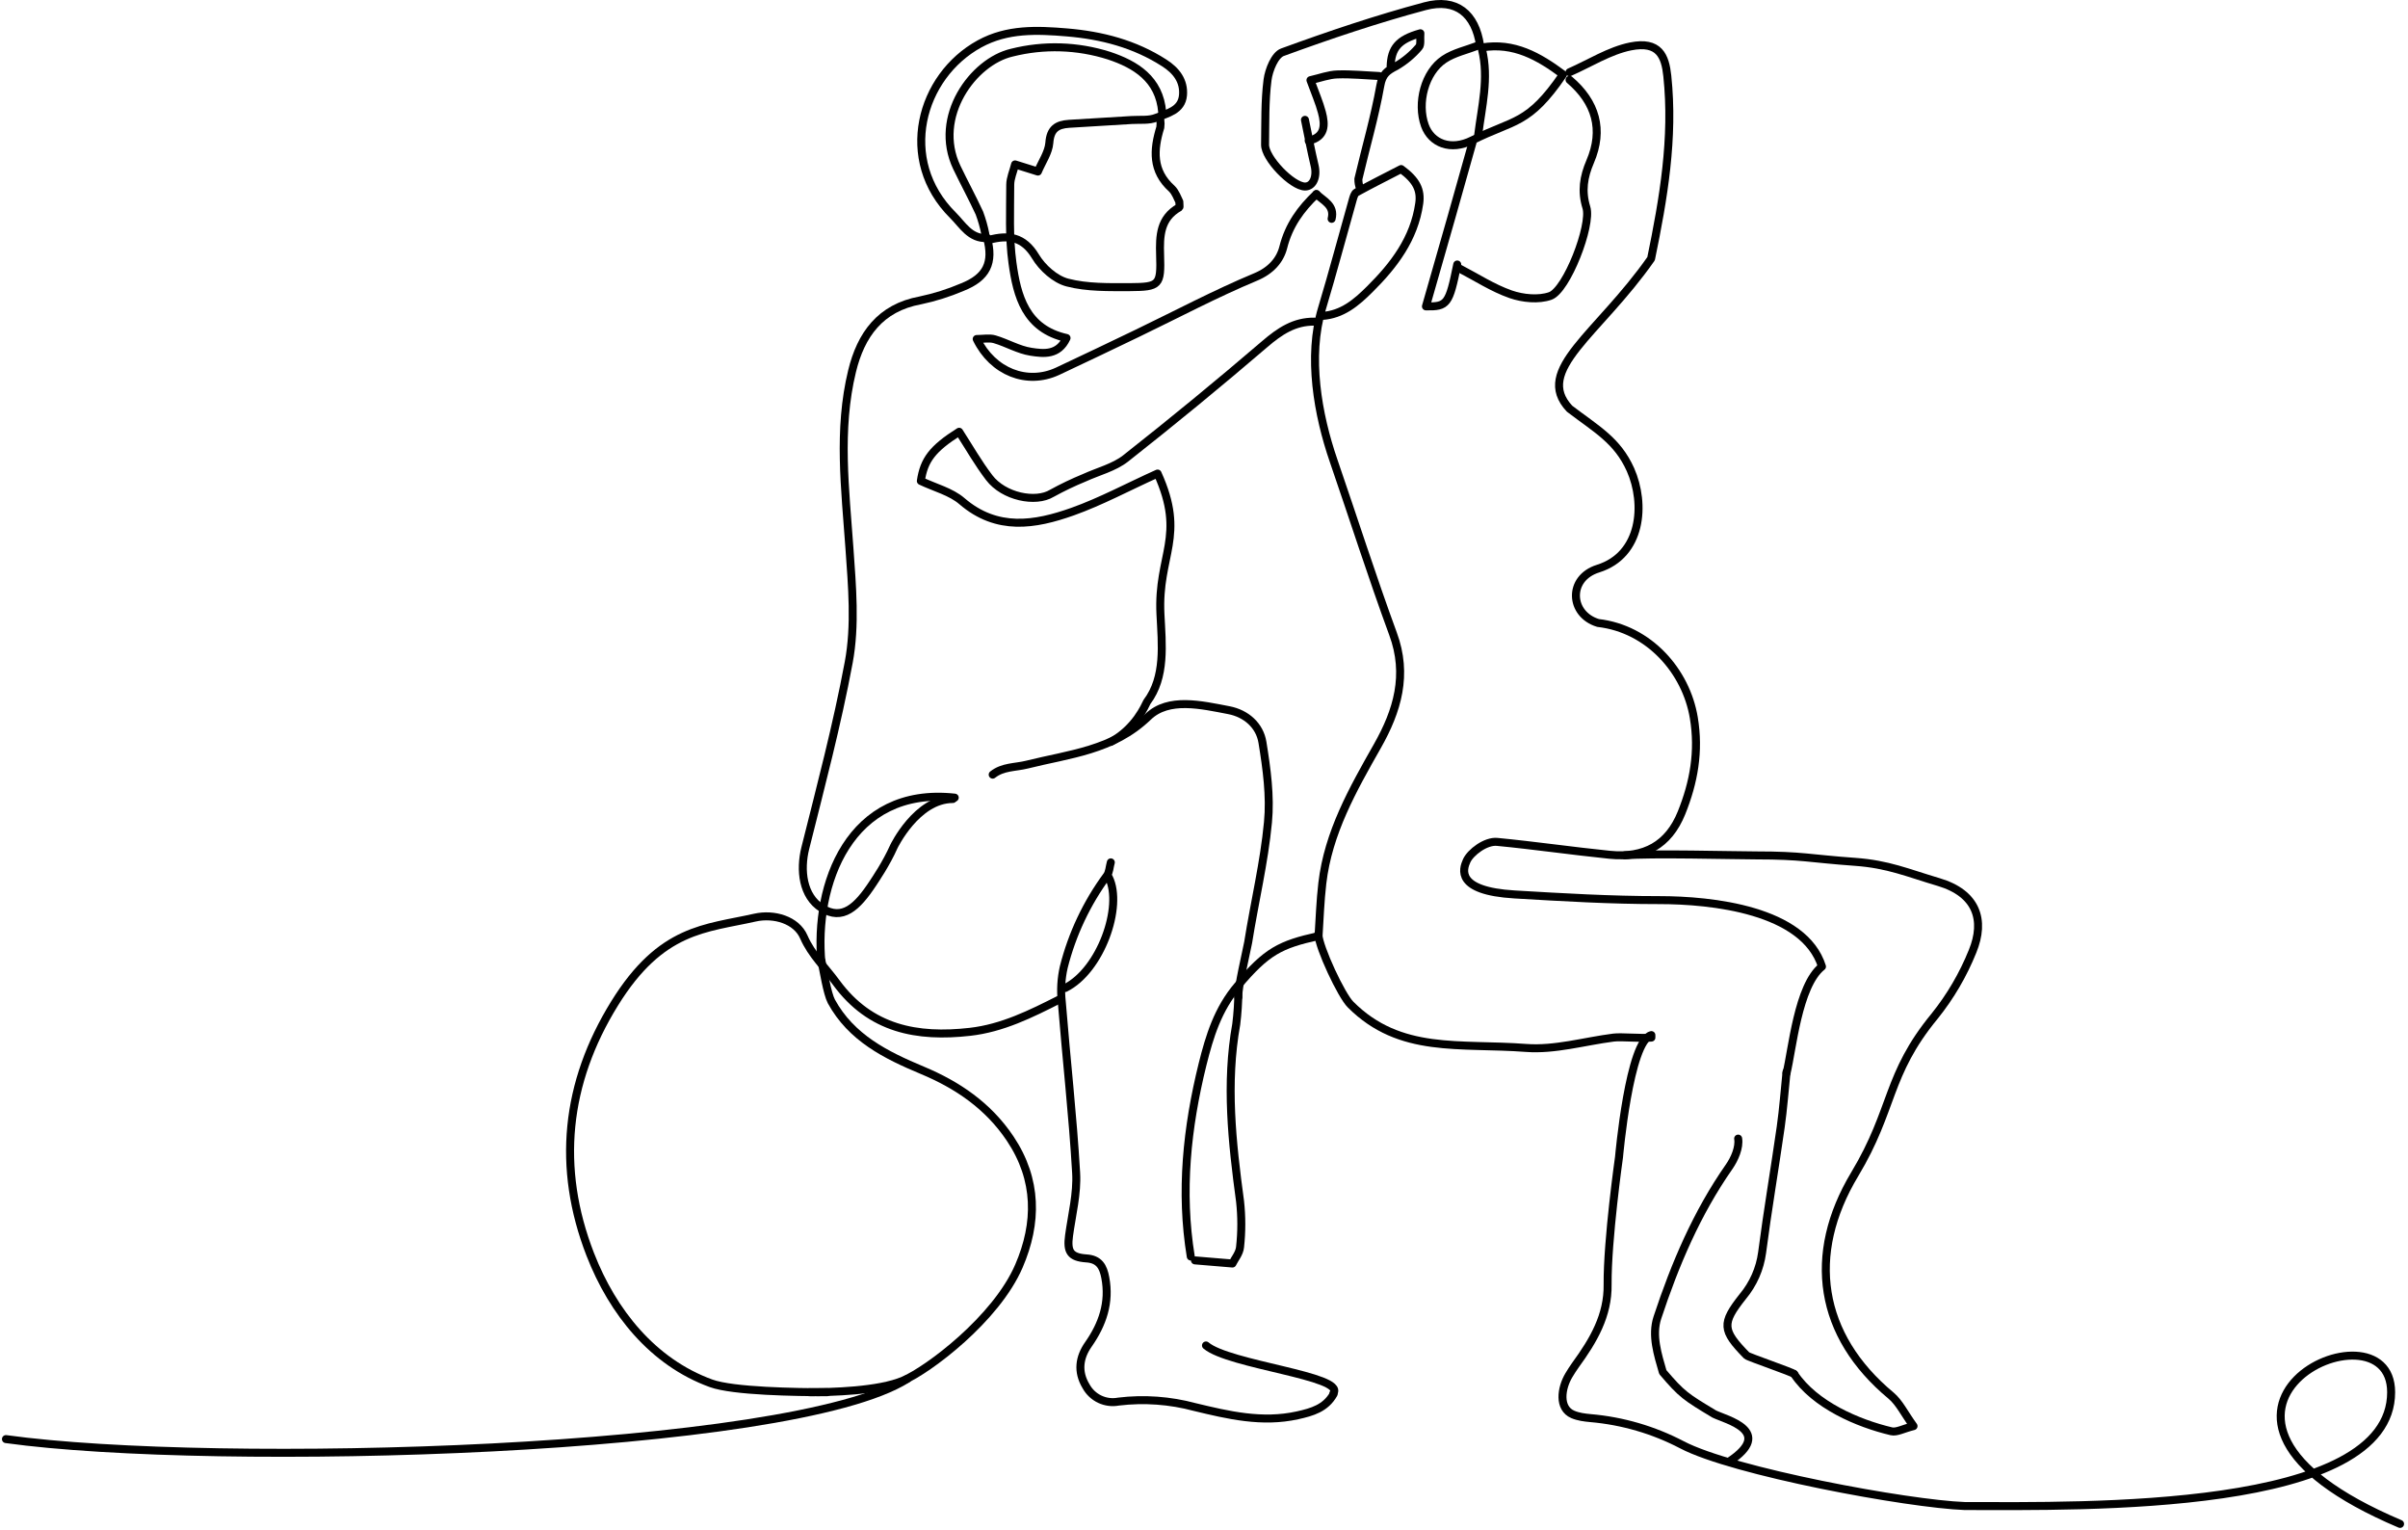 <svg width="603" height="383" viewBox="0 0 603 383" fill="none" xmlns="http://www.w3.org/2000/svg">
<path d="M413.534 259.132C408.005 260.419 405.431 289.637 405.431 289.637C405.431 289.637 402.495 310.295 402.571 321.573C402.698 329.282 399.049 335.526 394.506 341.754C393.933 342.559 393.4 343.393 392.897 344.232C390.883 347.587 390.255 352.533 393.847 354.085C395.236 354.686 396.777 354.875 398.29 355.015C406.283 355.704 414.059 357.973 421.169 361.688C433.953 368.409 477.807 376.515 492.059 377.03C521.629 377.03 598.778 378.706 598.778 348.535C598.778 323.95 535.082 353.563 601.013 381.5" stroke="black" stroke-width="2" stroke-linecap="round" stroke-linejoin="round"/>
<path d="M393.037 18.08C398.118 15.849 403.018 12.703 408.29 11.626C415.506 10.167 417.003 14.095 417.518 19.005C419.158 34.61 416.565 49.701 413.457 64.763C400.177 83.724 383.99 92.647 393.037 102.313C399.834 107.499 404.982 110.226 408.29 117.566C412.104 126.17 411.14 138.926 400.177 142.352C392.551 144.735 393.037 153.792 400.177 155.956C412.999 157.443 422.218 168.082 424.153 179.665C425.564 188.092 424.153 195.871 421.074 203.497C417.823 211.533 411.77 214.87 403.047 213.983C393.657 213.03 384.314 211.667 374.915 210.761C372.055 210.475 368.252 213.373 367.288 215.471C366.325 217.568 364.439 223.039 379.252 223.917C391.312 224.632 403.39 225.347 415.478 225.337C428.621 225.337 451.764 227.741 456.251 241.972C450.236 246.739 448.806 262.945 447.376 268.665" stroke="black" stroke-width="2" stroke-linecap="round" stroke-linejoin="round"/>
<path d="M449.283 343.976C454.45 351.735 465.279 356.34 473.629 358.313C474.964 358.628 476.604 357.655 479.178 357.017C476.871 353.833 475.622 351.135 473.553 349.39C455.44 334.347 452.342 314.118 464.449 293.965C474.306 277.578 472.342 269.103 484.468 254.375C488.409 249.468 491.605 244.007 493.954 238.168C497.176 230.313 494.974 223.64 485.469 220.818C477.528 218.464 472.848 216.357 464.536 215.756C452.972 214.927 451.351 214.145 439.75 214.145C434.65 214.145 412.867 213.573 406.861 214.145" stroke="black" stroke-width="2" stroke-linecap="round" stroke-linejoin="round"/>
<path d="M227.217 345.182C198.163 363.62 54.009 367.532 1.488 360.268" stroke="black" stroke-width="2" stroke-linecap="round" stroke-linejoin="round"/>
<path d="M265.295 250.209C258.155 253.822 250.995 257.397 242.892 258.312C229.67 259.809 217.954 257.645 209.422 245.995C206.657 242.182 203.235 239.055 201.281 234.556C199.45 230.323 193.864 228.636 189.031 229.723C176.705 232.506 165.597 232.317 153.904 251.2C141.578 271.105 139.356 292.288 147.812 314.042C153.437 328.504 163.52 341.018 178.048 346.3C183.568 348.311 199.28 348.535 207.103 348.535" stroke="black" stroke-width="2" stroke-linecap="round" stroke-linejoin="round"/>
<path d="M301.998 336.826C307.718 341.707 336.793 344.452 333.933 348.742" stroke="black" stroke-width="2" stroke-linecap="round" stroke-linejoin="round"/>
<path d="M205.714 240.542C206.191 242.763 207.135 248.722 208.183 250.686C213.15 259.799 221.825 264.127 230.958 267.94C239.776 271.62 247.459 276.835 252.95 285.023C259.852 295.319 259.795 306.187 255.162 316.93C249.442 330.21 232.426 342.927 226.22 345.596C220.014 348.265 208.081 348.534 202.633 348.534" stroke="black" stroke-width="2" stroke-linecap="round" stroke-linejoin="round"/>
<path d="M298.184 314.557C295.525 298.293 297.231 282.249 301.14 266.434C302.884 259.456 304.953 252.64 309.967 246.758C317.203 238.178 320.559 236.462 330.12 234.346M435.26 285.043C435.622 287.235 434.373 290.133 432.991 292.107C424.888 303.699 419.444 316.53 415.04 329.848C413.562 334.336 415.151 339.169 416.394 343.499C421.161 349.095 422.114 349.695 429.264 353.985C432.124 355.415 444.516 358.275 432.991 365.902" stroke="black" stroke-width="2" stroke-linecap="round" stroke-linejoin="round"/>
<path d="M329.643 48.586C325.734 52.294 322.741 56.393 321.349 61.932C320.539 65.097 318.308 67.709 314.466 69.32C304.38 73.524 294.695 78.672 284.838 83.419C278.165 86.622 271.491 89.835 264.818 92.952C257.192 96.47 248.612 93.133 244.58 84.868C246.238 84.868 247.764 84.544 249.079 84.935C252.158 85.841 255.057 87.585 258.174 88.062C261.291 88.538 265.038 89.015 267.078 84.62C256.83 82.332 254.685 74.134 253.531 65.783C252.645 59.367 252.978 52.77 252.978 46.259C252.978 44.61 253.741 42.971 254.189 41.159L259.909 42.951C260.948 40.473 262.578 38.185 262.769 35.764C263.017 32.275 264.675 31.197 267.688 30.997C272.931 30.663 278.174 30.368 283.417 30.044C285.486 29.92 287.745 30.215 289.566 29.462C292.273 28.347 295.896 27.67 296.239 23.847C296.544 20.225 294.523 17.651 291.53 15.744C284.113 10.978 275.896 8.852 267.221 8.118C259.709 7.489 252.244 7.164 245.295 10.978C230.471 19.09 224.713 40.053 238.622 53.876C241.072 56.298 242.911 59.825 247.201 59.596" stroke="black" stroke-width="2" stroke-linecap="round" stroke-linejoin="round"/>
<path d="M329.166 80.521C324.123 80.454 320.444 82.942 316.697 86.155C305.308 95.917 293.707 105.45 281.892 114.754C278.966 117.052 274.981 118.024 271.492 119.625C268.729 120.758 266.033 122.047 263.417 123.486C259.328 125.984 251.348 124.344 247.716 119.578C244.942 115.946 242.673 111.951 240.185 108.091C233.512 112.304 231.367 115.154 230.595 120.407C234.17 122.104 238.126 123.086 240.881 125.46C249.661 133.019 259.156 131.427 268.584 128.081C275.734 125.536 282.483 121.875 289.881 118.548C297.065 134.364 289.846 138.854 290.596 153.792C290.968 161.351 291.912 169.474 287.221 175.718C286.761 176.617 284.362 182.391 278.165 185.727" stroke="black" stroke-width="2" stroke-linecap="round" stroke-linejoin="round"/>
<path d="M331.073 79.091C336.116 78.767 339.653 75.754 342.999 72.418C349.09 66.383 354.133 59.758 355.392 50.959C355.878 47.556 354.696 45.125 350.863 42.322C347.374 44.124 343.494 46.069 339.7 48.147C339.186 48.423 338.928 49.338 338.747 50.006C336.173 59.062 333.78 68.118 331.063 77.156C327.381 89.282 330.003 103.894 333.942 115.307C338.919 129.749 343.561 144.316 348.823 158.644C352.637 168.93 349.92 177.958 344.905 186.795C338.766 197.624 332.608 208.454 331.13 221.114C330.615 225.537 330.463 230.008 330.177 234.46" stroke="black" stroke-width="2" stroke-linecap="round" stroke-linejoin="round"/>
<path d="M278.165 215.89C277.85 216.996 277.812 218.33 277.211 219.188C272.148 226.059 268.469 233.849 266.382 242.125C265.738 244.937 265.567 247.836 265.877 250.705C267.02 265.004 268.651 279.304 269.48 293.603C269.785 298.789 268.422 304.09 267.707 309.314C267.164 313.317 268.021 314.747 272.016 315.033C275.276 315.224 276.277 317.14 276.782 319.857C277.955 326.092 276.105 331.478 272.54 336.578C270.29 339.791 269.728 343.366 271.978 347.064C272.755 348.477 273.959 349.607 275.419 350.292C276.878 350.977 278.517 351.182 280.1 350.878C286.484 350.11 292.956 350.572 299.166 352.241C307.564 354.262 316.049 356.283 324.905 354.319C328.613 353.499 331.95 352.527 333.942 349.009" stroke="black" stroke-width="2" stroke-linecap="round" stroke-linejoin="round"/>
<path d="M370.635 11.407C369.463 3.447 364.696 -0.538 356.851 1.549C344.782 4.772 332.894 8.785 321.149 13.075C319.243 13.761 317.737 17.498 317.412 20.005C316.726 25.334 316.879 30.787 316.793 36.212C316.736 39.605 323.542 46.641 326.783 46.698C328.833 46.698 329.863 44.238 329.195 41.445C328.29 37.632 327.575 33.819 326.783 30.006" stroke="black" stroke-width="2" stroke-linecap="round" stroke-linejoin="round"/>
<path d="M291.034 28.09C290.357 19.796 284.361 16.135 277.688 13.924C269.811 11.422 261.394 11.165 253.379 13.18C243.684 15.411 233.579 29.234 239.594 41.893C241.424 45.707 243.493 49.52 245.257 53.333C245.889 55.032 246.384 56.779 246.734 58.557" stroke="black" stroke-width="2" stroke-linecap="round" stroke-linejoin="round"/>
<path d="M447.376 268.322C446.9 272.926 446.566 277.559 445.918 282.135C444.421 292.621 442.619 303.108 441.256 313.594C440.712 317.629 439.04 321.429 436.432 324.557C431.075 331.316 431.227 333.022 437.386 339.324C437.776 339.733 448.902 343.518 449.283 343.976" stroke="black" stroke-width="2" stroke-linecap="round" stroke-linejoin="round"/>
<path d="M310.101 249.599C309.863 247.768 312.246 237.663 312.56 235.919C314.152 225.88 316.564 215.947 317.517 205.861C318.146 199.293 317.212 192.458 316.135 185.842C315.449 181.609 312.064 178.616 307.708 177.786C300.815 176.471 292.627 174.497 287.498 179.436C278.708 187.891 267.736 188.768 257.164 191.418C254.256 192.143 251.129 191.895 248.584 193.926" stroke="black" stroke-width="2" stroke-linecap="round" stroke-linejoin="round"/>
<path d="M290.558 29.996C290.649 30.628 290.649 31.27 290.558 31.903C288.823 37.508 288.499 42.78 293.418 47.213C294.371 48.118 294.876 49.625 295.324 50.502C295.324 51.293 295.439 51.827 295.324 51.903C290.501 54.61 290.358 59.034 290.51 63.848C290.758 71.388 290.348 71.837 282.95 71.884C277.707 71.884 272.273 72.027 267.288 70.731C264.218 69.93 260.996 67.041 259.299 64.21C256.315 59.243 252.511 58.748 247.678 60.035" stroke="black" stroke-width="2" stroke-linecap="round" stroke-linejoin="round"/>
<path d="M310.101 248.302C310.084 251.008 309.909 253.711 309.576 256.396C306.907 271.258 308.528 285.948 310.53 300.743C310.946 304.545 310.946 308.381 310.53 312.183C310.396 313.766 309.109 315.253 308.623 316.311L299.233 315.529" stroke="black" stroke-width="2" stroke-linecap="round" stroke-linejoin="round"/>
<path d="M330.12 233.869C330.311 237.282 335.916 249.255 338.223 251.505C350.616 263.898 365.535 261.086 382.142 262.344C389.339 262.897 396.737 260.686 404.068 259.751C405.974 259.504 411.065 260.009 413.534 259.751" stroke="black" stroke-width="2" stroke-linecap="round" stroke-linejoin="round"/>
<path d="M393.038 19.986C399.625 25.582 401.618 32.475 398.205 40.444C396.565 44.258 395.984 47.861 397.252 51.941C398.634 56.374 392.333 72.656 388.195 74.096C385.269 75.116 381.351 74.725 378.319 73.676C373.8 72.103 369.682 69.396 365.392 67.175" stroke="black" stroke-width="2" stroke-linecap="round" stroke-linejoin="round"/>
<path d="M368.728 35.716C366.98 41.912 365.233 48.109 363.485 54.305C361.369 61.754 359.233 69.218 357.079 76.698C362.417 76.794 362.884 76.165 364.915 66.212" stroke="black" stroke-width="2" stroke-linecap="round" stroke-linejoin="round"/>
<path d="M370.158 11.407C367.298 12.513 364.143 13.18 361.645 14.839C356.764 18.08 354.781 25.802 356.812 31.426C358.423 35.868 363.275 37.851 368.671 35.125C379.157 29.853 382.703 31.369 391.407 18.633C385.354 14.133 379.11 10.549 371.111 11.883" stroke="black" stroke-width="2" stroke-linecap="round" stroke-linejoin="round"/>
<path d="M239.08 199.684C212.7 196.806 203.808 221.476 205.715 241.162" stroke="black" stroke-width="2" stroke-linecap="round" stroke-linejoin="round"/>
<path d="M238.603 200.027C229.547 200.027 223.827 211.943 223.827 211.943C221.92 216.233 219.204 220.18 218.584 221.133C214.614 227.153 210.948 230.593 205.789 227.348C200.988 224.329 200.282 217.815 201.66 212.313C205.491 197.017 209.608 181.518 212.54 165.784C214.256 156.566 213.379 146.718 212.712 137.252C211.663 122.418 209.794 107.614 213.369 92.923C215.571 83.848 220.414 77.041 230.462 75.201C234.057 74.443 237.569 73.335 240.948 71.894C247.107 69.453 248.861 65.773 247.164 59.501" stroke="black" stroke-width="2" stroke-linecap="round" stroke-linejoin="round"/>
<path d="M345.372 19.033C341.874 18.871 338.375 18.509 334.886 18.633C332.741 18.699 330.615 19.51 328.156 20.072C329.357 23.361 330.377 25.677 331.016 28.099C331.874 31.283 331.893 34.286 327.717 35.239" stroke="black" stroke-width="2" stroke-linecap="round" stroke-linejoin="round"/>
<path d="M348.232 16.65C348.375 12.074 350.139 9.881 355.687 8.328C355.563 9.7 355.887 11.188 355.306 11.807C353.682 13.708 351.748 15.319 349.586 16.574C347.393 17.699 346.164 18.538 345.658 21.407C344.257 29.291 341.988 37.003 340.158 44.81C340.145 45.622 340.291 46.428 340.587 47.184" stroke="black" stroke-width="2" stroke-linecap="round" stroke-linejoin="round"/>
<path d="M277.689 219.703C281.254 226.891 275.639 242.916 266.726 247.349" stroke="black" stroke-width="2" stroke-linecap="round" stroke-linejoin="round"/>
<path d="M371.112 12.36C372.904 19.605 371.046 26.66 370.159 33.809" stroke="black" stroke-width="2" stroke-linecap="round" stroke-linejoin="round"/>
<path d="M333.457 54.782C334.296 51.417 331.436 50.33 329.644 48.586" stroke="black" stroke-width="2" stroke-linecap="round" stroke-linejoin="round"/>
</svg>
